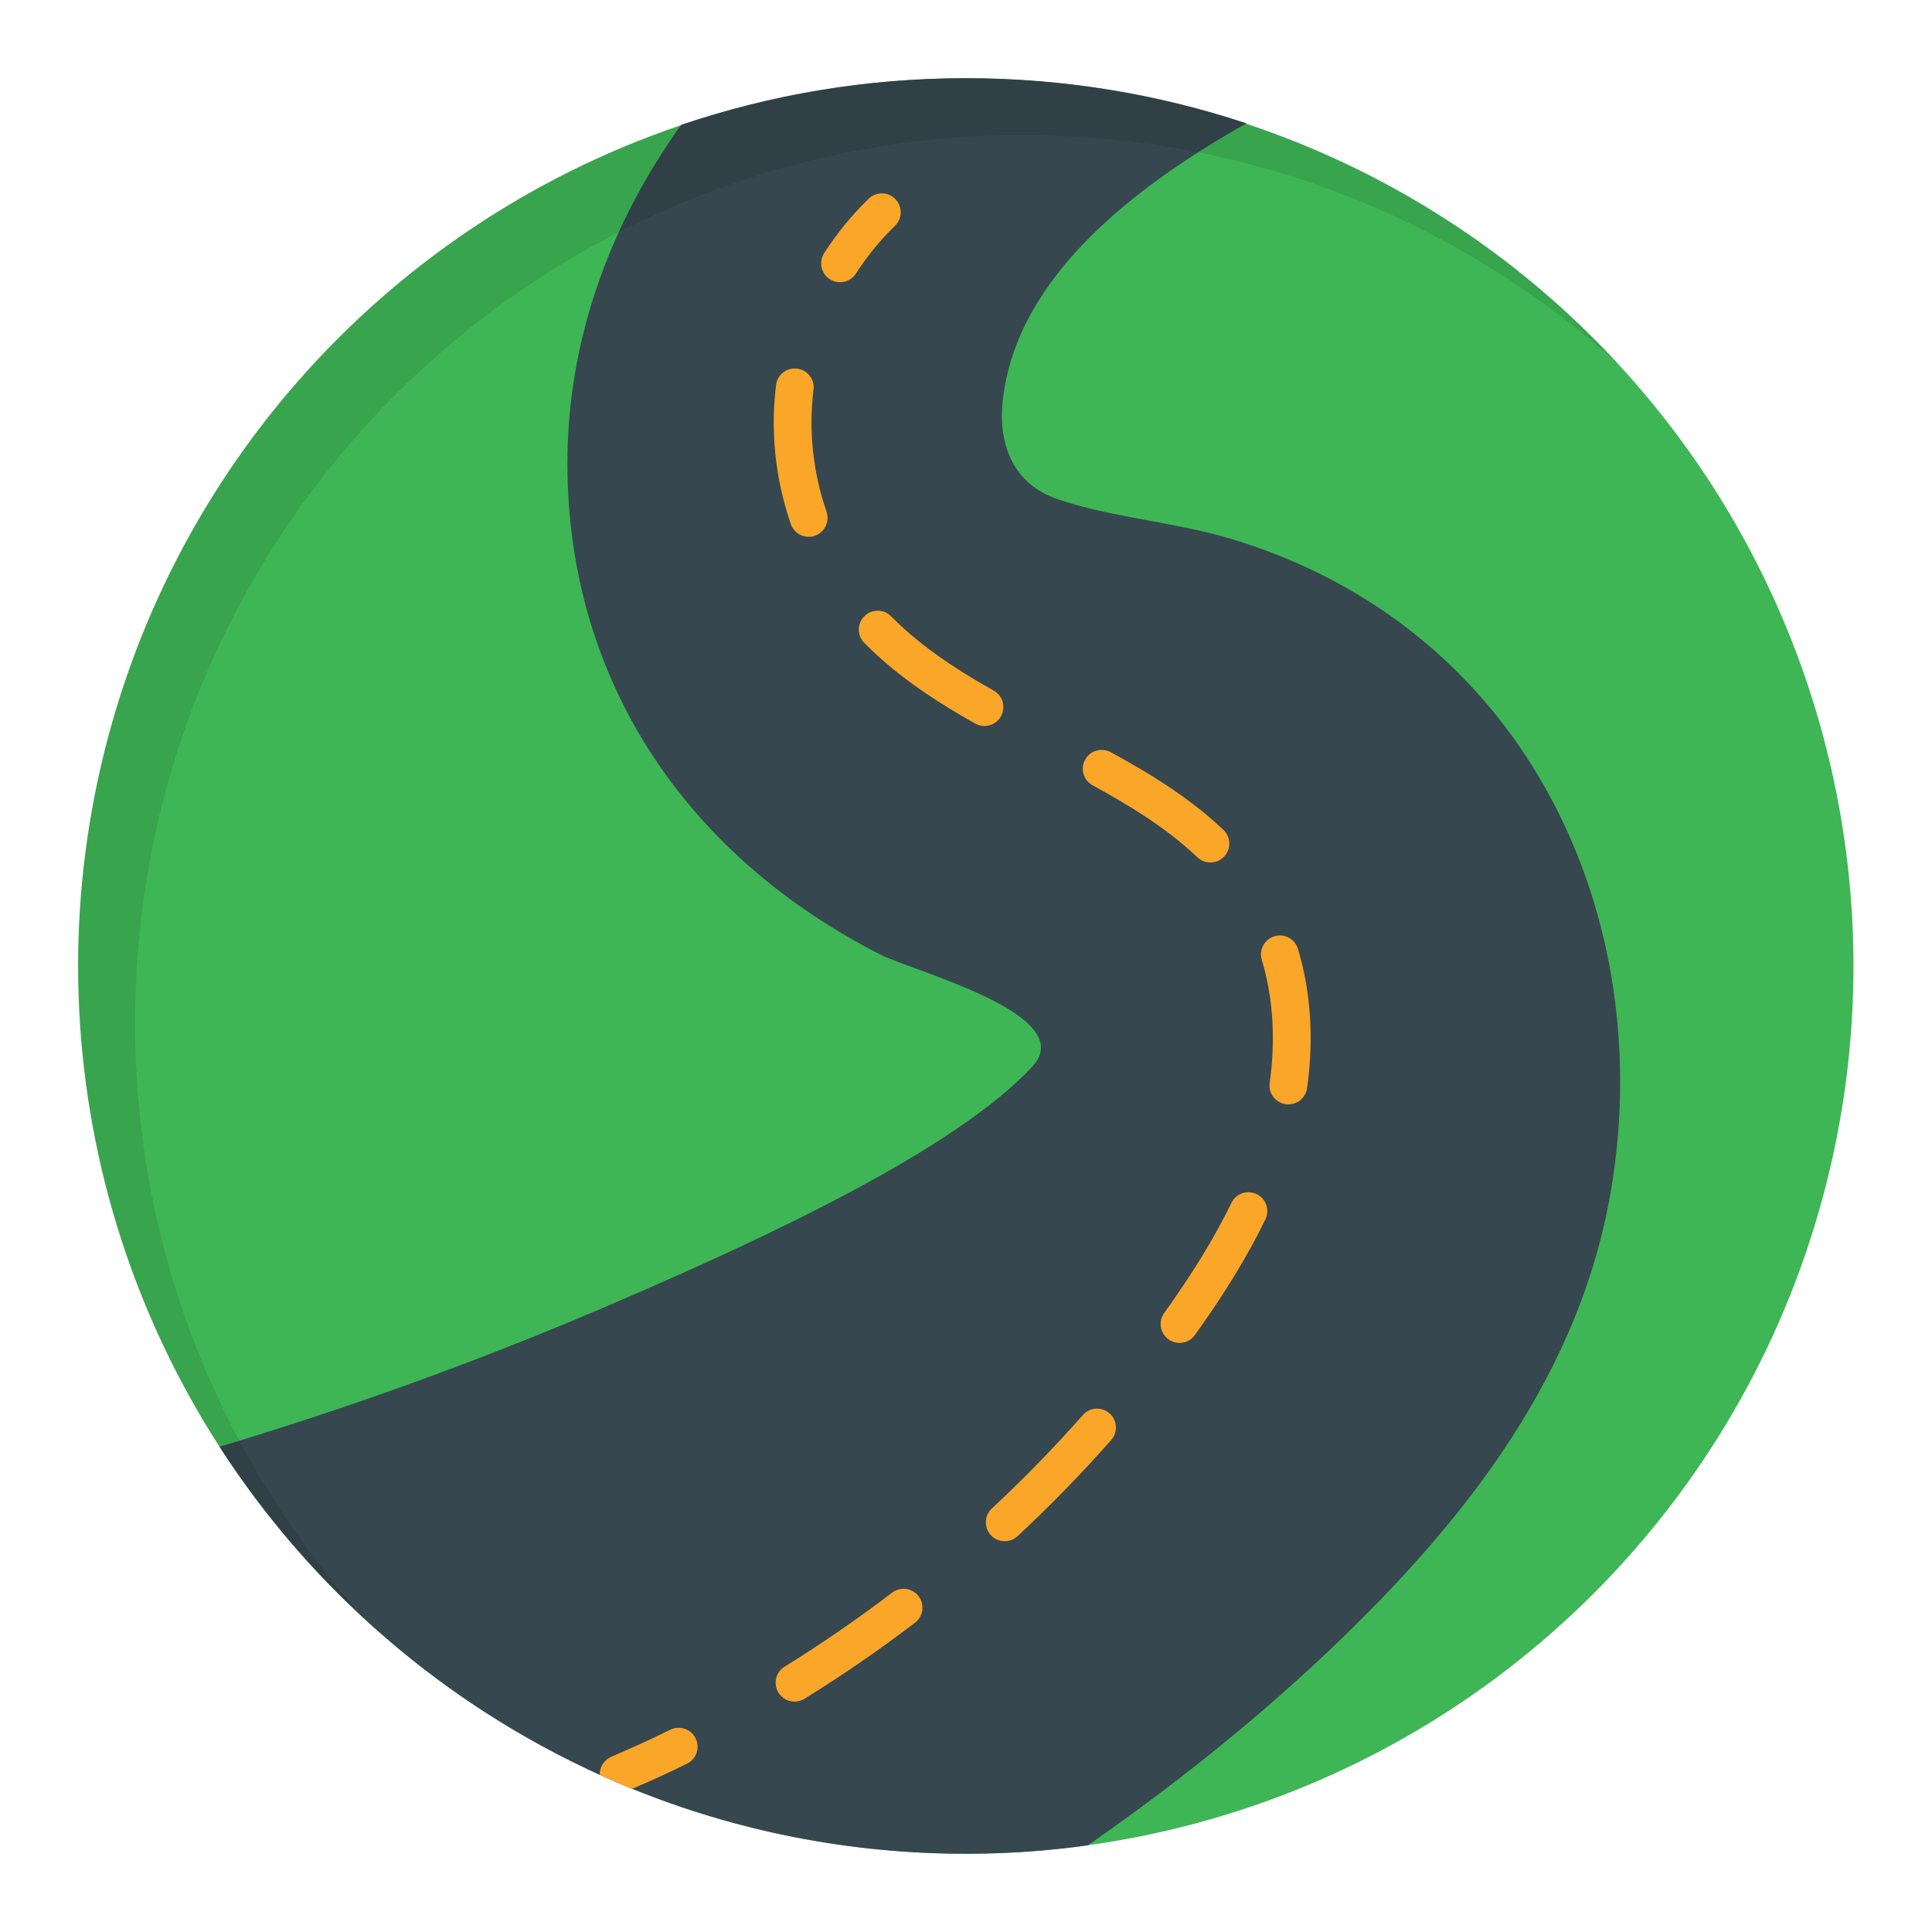 <svg enable-background="new 0 0 512 512" height="512" viewBox="0 0 512 512" width="512" xmlns="http://www.w3.org/2000/svg"><g id="_x32_4_Road"><g><ellipse cx="256" cy="256.004" fill="#3eb655" rx="235.277" ry="235.276" transform="matrix(.707 -.707 .707 .707 -106.041 256.001)"/><path d="m427.393 312.613c-7.759 51.11-39.246 90.756-75.639 125.247-19.973 18.872-41.248 35.691-63.424 51.16-10.563 1.501-21.375 2.252-32.338 2.252-31.287 0-61.122-6.107-88.454-17.22-2.903-1.151-5.756-2.403-8.61-3.704-41.349-18.772-76.34-49.158-100.768-86.953 36.243-10.862 71.935-23.878 106.976-39.096 36.718-15.868 87.792-39.381 108.428-61.622 12.715-13.766-31.087-25.13-40.097-29.636-50.76-25.73-82.997-71.884-83.098-130.053-.05-33.188 11.514-63.875 30.136-89.905 23.575-7.959 48.7-12.364 75.488-12.364 25.981 0 50.96 4.205 74.337 11.964-.75.45-1.452.851-2.152 1.201-26.531 15.368-58.719 38.945-62.423 72.135-1.302 11.613 2.603 22.126 14.416 26.231 14.467 4.956 30.586 6.007 45.404 10.362 77.389 22.878 112.831 97.516 101.818 170.001z" fill="#36474f"/><path d="m429.764 97.31c-41.799-38.196-97.514-61.522-158.687-61.522-129.953 0-235.276 105.324-235.276 235.276 0 61.122 23.327 116.837 61.522 158.686-47.055-43.05-76.59-104.973-76.59-173.754 0-129.953 105.324-235.276 235.277-235.276 68.78 0 130.653 29.534 173.754 76.59z" opacity=".1"/><g><g><path d="m182.055 467.395c-4.756 2.353-9.662 4.605-14.517 6.658-2.903-1.151-5.756-2.403-8.61-3.704-.05-2.003 1.101-3.905 3.004-4.756 5.256-2.253 10.562-4.656 15.718-7.209 2.503-1.201 5.507-.15 6.708 2.303 1.201 2.503.2 5.506-2.303 6.708z" fill="#faa629"/></g><g><path d="m206.304 448.57c-1.452-2.351-.728-5.436 1.623-6.89 9.762-6.037 19.349-12.634 28.491-19.61 2.2-1.679 5.343-1.254 7.015.943 1.677 2.197 1.256 5.338-.943 7.015-9.401 7.174-19.256 13.959-29.292 20.168-2.371 1.459-5.447.713-6.894-1.626zm56.287-41.726c-1.882-2.021-1.77-5.189.254-7.074 8.438-7.853 16.553-16.188 24.125-24.775 1.833-2.078 5.006-2.263 7.064-.442 2.073 1.828 2.273 4.991.445 7.066-7.787 8.831-16.137 17.403-24.809 25.479-2.03 1.881-5.191 1.774-7.079-.254zm47.081-51.897c-2.244-1.611-2.762-4.739-1.149-6.986 7.602-10.594 13.429-20.141 17.819-29.187 1.207-2.491 4.199-3.52 6.688-2.32 2.488 1.207 3.525 4.202 2.317 6.69-4.639 9.564-10.75 19.591-18.689 30.654-1.598 2.226-4.716 2.773-6.986 1.149zm31.062-62.327c-2.738-.386-4.644-2.918-4.258-5.656 1.533-10.833 1.065-22.121-2.087-32.599-.802-2.647.699-5.441 3.349-6.238 2.65-.804 5.436.704 6.238 3.349 3.602 11.966 4.134 24.709 2.415 36.887-.394 2.79-2.993 4.646-5.657 4.257zm-23.416-65.436c-8.614-8.196-19.359-14.49-27.752-19.056-2.43-1.32-3.329-4.361-2.009-6.788 1.32-2.43 4.365-3.329 6.79-2.007 8.936 4.859 20.41 11.593 29.874 20.596 2.004 1.907 2.083 5.074.176 7.079-1.899 1.998-5.074 2.085-7.079.176zm-58.878-35.434c-12.881-7.24-21.95-13.835-29.4-21.38-1.946-1.965-1.926-5.135.039-7.079 1.97-1.941 5.138-1.926 7.079.044 6.771 6.851 15.155 12.923 27.19 19.689 2.41 1.354 3.266 4.407 1.911 6.817-1.357 2.412-4.417 3.261-6.819 1.909zm-48.871-52.87c-4.211-12.286-5.4-24.862-3.906-36.835.342-2.742 2.816-4.691 5.588-4.348 2.742.342 4.688 2.843 4.346 5.585-1.333 10.713-.192 21.745 3.446 32.352.895 2.615-.499 5.463-3.114 6.358-2.601.898-5.458-.486-6.36-3.112z" fill="#faa629"/></g><g><path d="m219.904 73.994c-2.322-1.498-2.992-4.598-1.491-6.92 3.402-5.282 7.377-10.132 11.801-14.416 1.975-1.919 5.153-1.88 7.079.112 1.921 1.987 1.872 5.155-.117 7.079-3.877 3.754-7.357 8.012-10.354 12.652-1.472 2.29-4.558 3.01-6.918 1.493z" fill="#faa629"/></g></g></g></g></svg>